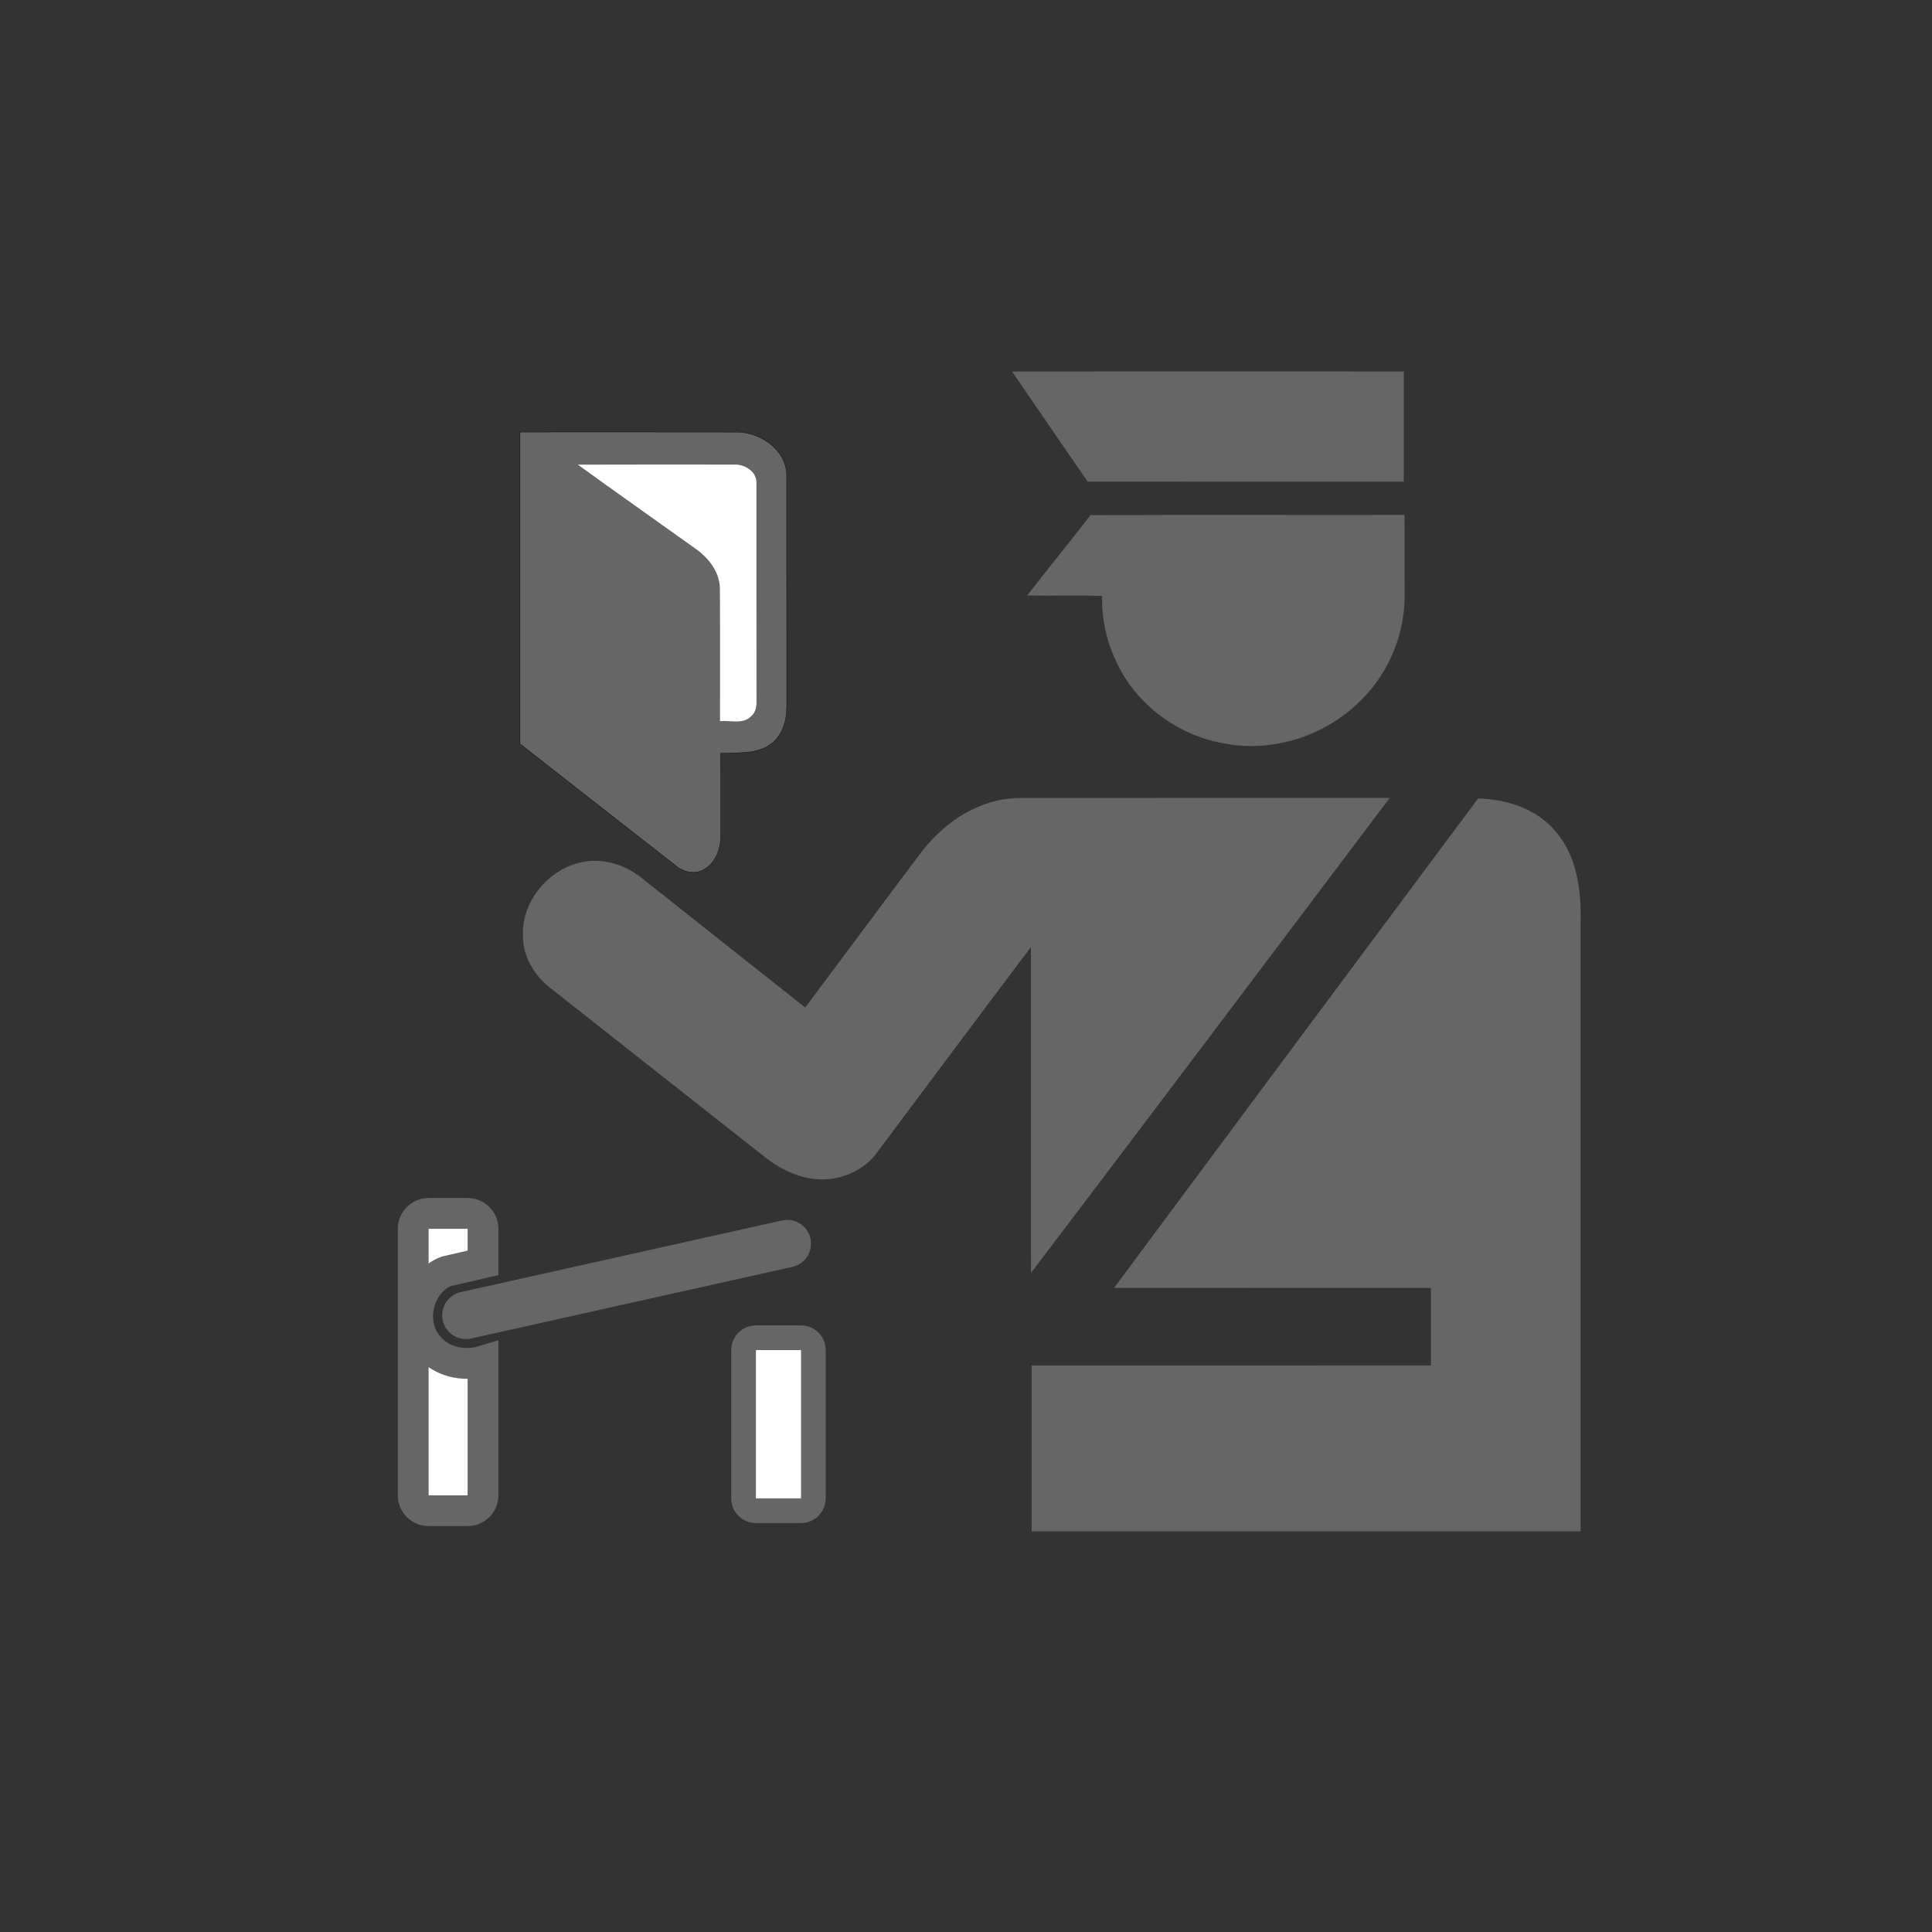 <?xml version="1.0" encoding="UTF-8" standalone="no"?>
<svg
   xmlns:dc="http://purl.org/dc/elements/1.1/"
   xmlns:cc="http://creativecommons.org/ns#"
   xmlns:rdf="http://www.w3.org/1999/02/22-rdf-syntax-ns#"
   xmlns:svg="http://www.w3.org/2000/svg"
   xmlns="http://www.w3.org/2000/svg"
   xmlns:sodipodi="http://sodipodi.sourceforge.net/DTD/sodipodi-0.dtd"
   xmlns:inkscape="http://www.inkscape.org/namespaces/inkscape"
   version="1.0"
   width="580"
   height="580"
   id="svg2"
   inkscape:version="0.91 r13725"
   sodipodi:docname="border_control.svg">
  <rect width="100%" height="100%" fill="#333333" stroke="none"/>
  <sodipodi:namedview
     pagecolor="#ffffff"
     bordercolor="#666666"
     borderopacity="1"
     objecttolerance="10"
     gridtolerance="10"
     guidetolerance="10"
     inkscape:pageopacity="0"
     inkscape:pageshadow="2"
     inkscape:window-width="1536"
     inkscape:window-height="801"
     id="namedview28"
     showgrid="false"
     inkscape:zoom="0.40689655"
     inkscape:cx="566.5941"
     inkscape:cy="93.389834"
     inkscape:window-x="-8"
     inkscape:window-y="32"
     inkscape:window-maximized="1"
     inkscape:current-layer="svg2" />
  <defs
     id="defs22">
    <marker
       viewBox="0 0 10 10"
       refY="5"
       refX="10"
       orient="auto"
       markerWidth="4"
       markerUnits="strokeWidth"
       markerHeight="3"
       id="ArrowStart">
      <path
         id="path3568"
         d="M 10 0 L 0 5 L 10 10 z" />
    </marker>
    <marker
       viewBox="0 0 10 10"
       refY="5"
       orient="auto"
       markerWidth="4"
       markerUnits="strokeWidth"
       markerHeight="3"
       id="ArrowEnd">
      <path
         id="path3565"
         d="M 0 0 L 10 5 L 0 10 z" />
    </marker>
    <marker
       viewBox="0 0 10 10"
       refY="5"
       refX="10"
       orient="auto"
       markerWidth="4"
       markerUnits="strokeWidth"
       markerHeight="3"
       id="marker2959">
      <path
         id="path2626"
         d="M 10 0 L 0 5 L 10 10 z" />
    </marker>
    <marker
       viewBox="0 0 10 10"
       refY="5"
       orient="auto"
       markerWidth="4"
       markerUnits="strokeWidth"
       markerHeight="3"
       id="marker2956">
      <path
         id="path2623"
         d="M 0 0 L 10 5 L 0 10 z" />
    </marker>
    <marker
       viewBox="0 0 10 10"
       refY="5"
       refX="10"
       orient="auto"
       markerWidth="4"
       markerUnits="strokeWidth"
       markerHeight="3"
       id="marker3077">
      <path
         id="path3298"
         d="M 10 0 L 0 5 L 10 10 z" />
    </marker>
    <marker
       viewBox="0 0 10 10"
       refY="5"
       orient="auto"
       markerWidth="4"
       markerUnits="strokeWidth"
       markerHeight="3"
       id="marker3074">
      <path
         id="path3295"
         d="M 0 0 L 10 5 L 0 10 z" />
    </marker>
    <clipPath
       id="clip0">
      <rect
         y="0"
         x="0"
         width="359"
         height="375"
         id="rect7" />
    </clipPath>
  </defs>
  <g
     id="g2855"
     transform="matrix(0.261,0,0,0.261,108.102,353.925)"
     style="stroke:#666666;stroke-opacity:1">
    <path
       id="path3732"
       d="M 121.789,156.829 491.317,74.449"
       sodipodi:nodetypes="cc"
       style="fill:none;stroke:#666666;stroke-width:54.685;stroke-linecap:round;stroke-opacity:1"
       inkscape:connector-curvature="0" />
    <path
       sodipodi:nodetypes="csccsccsccscc"
       id="rect3827"
       d="m 455.313,182.663 c -3.723,-0.002 -7.424,1.53 -10.056,4.163 -2.632,2.632 -4.164,6.333 -4.163,10.056 l 0,170.531 c -0.002,3.723 1.53,7.424 4.163,10.056 2.632,2.632 6.333,4.164 10.056,4.163 l 51.844,0 c 3.723,0.002 7.424,-1.53 10.056,-4.163 2.632,-2.632 4.164,-6.333 4.163,-10.056 l 0,-170.531 c 0.002,-3.723 -1.53,-7.424 -4.163,-10.056 -2.632,-2.632 -6.333,-4.164 -10.056,-4.163 l -51.844,0 z"
       style="color:#000000;opacity:1;fill:#ffffff;stroke:#666666;stroke-width:28.422;stroke-opacity:1"
       inkscape:connector-curvature="0" />
    <path
       id="rect3925"
       d="m 78.813,39.663 c -4.639,1.7e-4 -9.251,1.907 -12.531,5.188 -3.28,3.28 -5.187,7.893 -5.188,12.531 l 0,306.531 c 1.7e-4,4.639 1.907,9.251 5.188,12.531 3.28,3.28 7.893,5.187 12.531,5.188 l 44.844,0 c 4.639,-1.7e-4 9.251,-1.907 12.531,-5.188 3.28,-3.28 5.187,-7.893 5.188,-12.531 l 0,-154.469 c -22.415,6.882 -49.301,0.786 -63.781,-18.25 -21.961,-26.269 -10.755,-72.689 21.625,-84.938 14.05,-3.254 28.104,-6.478 42.156,-9.719 l 0,-39.156 c -1.7e-4,-4.639 -1.907,-9.251 -5.188,-12.531 -3.28,-3.28 -7.893,-5.187 -12.531,-5.188 l -44.844,0 z"
       style="color:#000000;opacity:1;fill:#ffffff;stroke:#666666;stroke-width:35.435;stroke-opacity:1"
       inkscape:connector-curvature="0" />
  </g>
  <g
     transform="matrix(0.931,0,0,0.931,141.442,110.607)"
     id="surface0"
     clip-path="url(#clip0)">
    <path
       inkscape:connector-curvature="0"
       style="opacity:1;fill:#666666;fill-opacity:1;fill-rule:nonzero;stroke:none"
       d="m 174.419,0.995 c 42.11,-0.024 84.221,-0.045 126.33,-0.006 -0.009,11.84 0.018,23.679 -0.014,35.519 -33.982,-0.024 -67.963,-0.005 -101.944,-0.009 -8.129,-11.832 -16.279,-23.649 -24.372,-35.504 z m 0,0"
       id="path16" />
    <path
       inkscape:connector-curvature="0"
       style="opacity:1;fill:#666666;fill-opacity:1;stroke:#000000;stroke-width:0.1;stroke-linecap:butt;stroke-linejoin:miter;stroke-miterlimit:10"
       d="m 15.751,20.506 c 23.435,0.006 46.87,-0.033 70.304,0.018 7.375,0.233 15.247,5.613 15.682,13.456 0.035,25.044 -0.008,50.089 0.021,75.134 0.01,4.546 -1.438,9.533 -5.375,12.208 -4.663,3.2 -10.61,2.473 -15.957,2.796 0.17,8.616 0.012,17.235 0.088,25.852 0.105,4.244 -1.31,9.044 -5.114,11.391 -2.95,1.962 -6.988,1.162 -9.531,-1.11 C 49.156,147.192 32.435,134.142 15.751,121.046 c -0.002,-33.513 -0.003,-67.026 2.44e-4,-100.539 z m 0,0"
       id="path18" />
    <path
       inkscape:connector-curvature="0"
       style="opacity:1;fill:#ffffff;fill-rule:nonzero;stroke:none"
       d="m 34.419,31.032 c 16.887,-0.066 33.776,-0.027 50.663,-0.023 3.271,-0.068 7.066,2.338 6.91,5.941 0.028,23.363 -0.014,46.727 0.021,70.09 0.073,1.863 -0.239,3.952 -1.8,5.184 -2.637,2.603 -6.675,1.174 -9.961,1.518 -0.031,-14.294 0.054,-28.591 -0.038,-42.883 C 80.062,65.66 76.688,61.264 72.627,58.321 59.904,49.207 47.089,40.219 34.419,31.032 Z m 0,0"
       id="path24" />
    <path
       inkscape:connector-curvature="0"
       style="opacity:1;fill:#666666;fill-opacity:1;fill-rule:nonzero;stroke:none"
       d="m 199.703,47.315 c 33.761,-0.153 67.526,-0.014 101.288,-0.069 0.022,8.909 -0.006,17.819 0.018,26.728 -0.171,13.212 -6.14,26.201 -16.077,34.918 -11.367,10.323 -27.718,15.037 -42.799,11.908 -14.314,-2.681 -27.317,-12.202 -33.688,-25.364 -3.428,-6.799 -5.161,-14.44 -4.981,-22.053 -8.045,-0.321 -16.103,-0.008 -24.152,-0.164 6.676,-8.728 13.705,-17.182 20.391,-25.903 z m 0,0"
       id="path28" />
    <path
       inkscape:connector-curvature="0"
       style="opacity:1;fill:#666666;fill-opacity:1;fill-rule:nonzero;stroke:none"
       d="m 145.557,155.465 c 7.556,-9.654 18.872,-16.951 31.453,-16.937 39.725,-0.059 79.452,-0.01 119.179,-0.024 -38.517,51.078 -76.966,102.215 -115.661,153.156 -0.062,-35.025 -0.002,-70.049 -0.03,-105.074 -16.907,22.408 -33.655,44.938 -50.486,67.404 -4.194,4.857 -10.684,7.578 -17.073,7.529 -6.451,-0.134 -12.56,-2.908 -17.637,-6.752 -23.293,-18.397 -46.642,-36.724 -69.937,-55.117 -5.015,-3.992 -8.721,-10.083 -8.652,-16.627 -0.626,-12.61 10.694,-24.333 23.309,-24.253 5.385,0.04 10.631,2.122 14.839,5.431 17.633,13.937 35.206,27.952 52.855,41.869 12.644,-16.846 25.145,-33.799 37.842,-50.605 z m 0,0"
       id="path32" />
    <path
       inkscape:connector-curvature="0"
       style="opacity:1;fill:#666666;fill-opacity:1;fill-rule:nonzero;stroke:none"
       d="m 207.311,296.486 c 39.068,-52.661 78.227,-105.253 117.398,-157.838 9.243,0.29 18.96,3.35 25.017,10.697 7.007,8.1 8.285,19.359 8.03,29.668 -0.018,65.329 -0.003,130.658 -0.007,195.987 l -177.001,0 c 0.002,-17.832 -0.005,-35.663 0.003,-53.493 42.916,-0.016 85.832,0.008 128.748,-0.012 0.002,-8.331 0.002,-16.661 -5e-5,-24.99 -34.063,-0.024 -68.126,0.013 -102.189,-0.019 z m 0,0"
       id="path36" />
  </g>
</svg>
